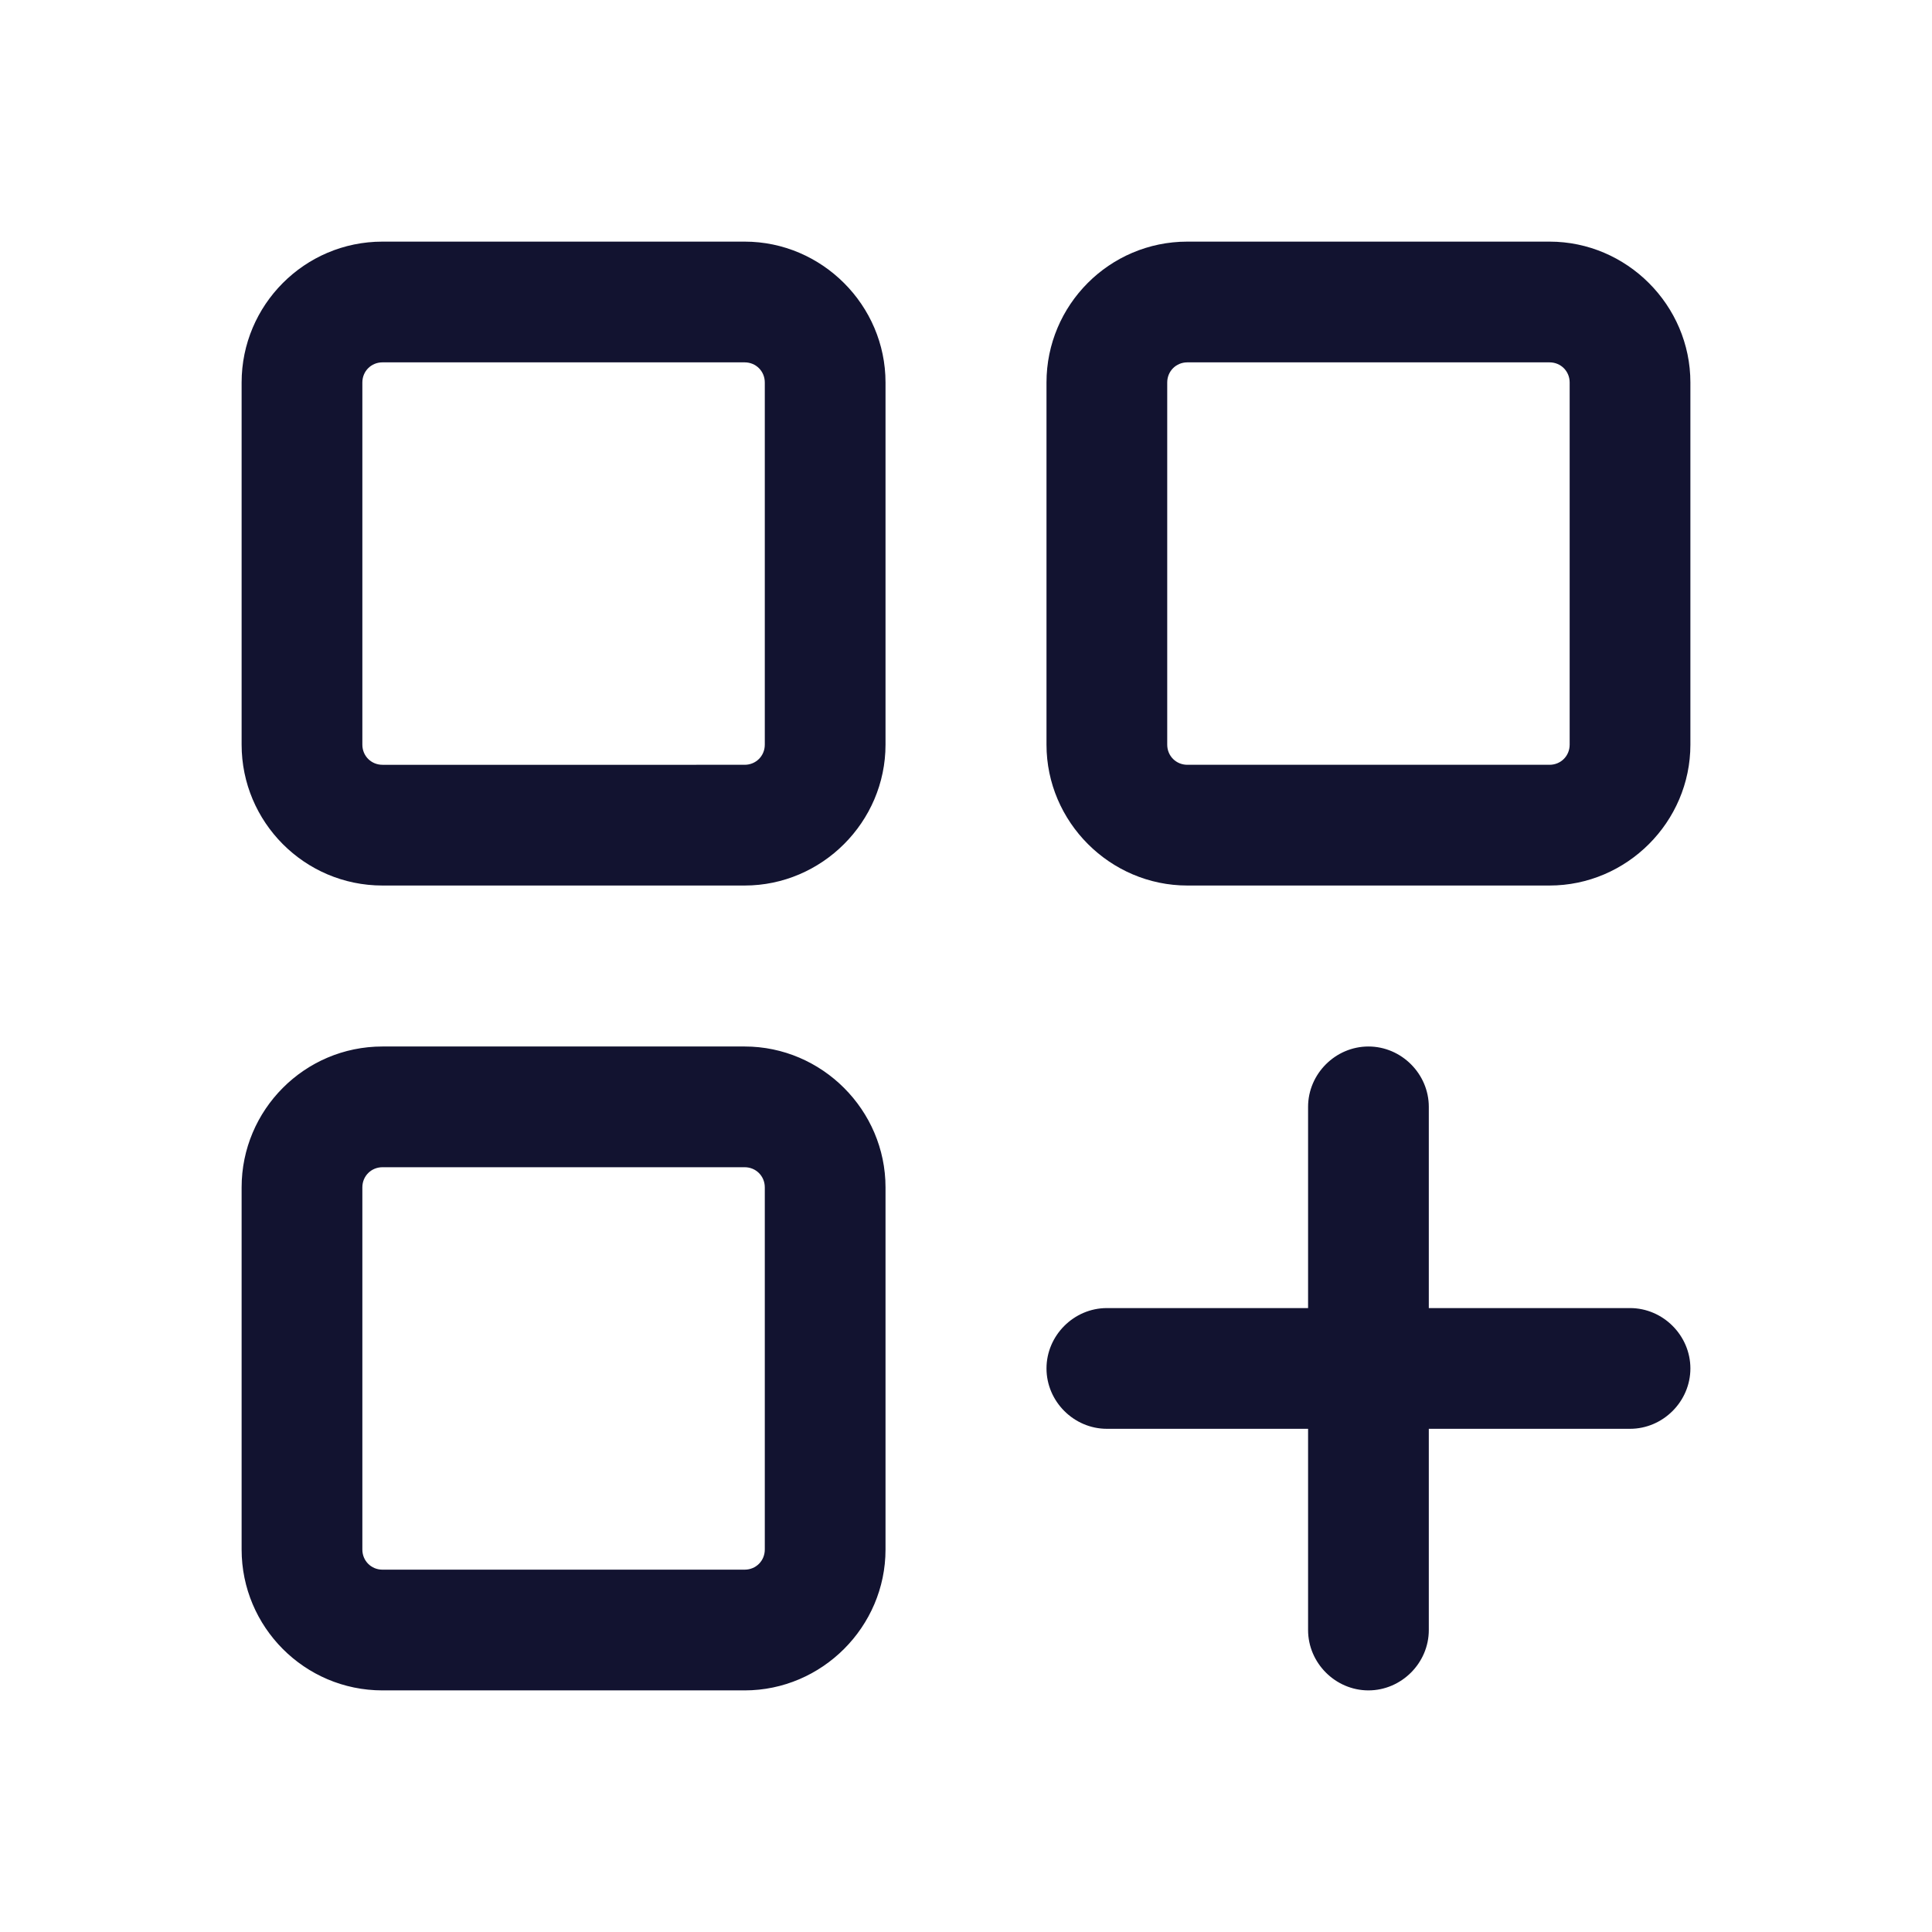 <svg xmlns="http://www.w3.org/2000/svg" width="500" height="500" style="width:100%;height:100%;transform:translate3d(0,0,0);content-visibility:visible" viewBox="0 0 500 500"><defs><clipPath id="a"><path d="M0 0h500v500H0z"/></clipPath><clipPath id="c"><path d="M0 0h500v500H0z"/></clipPath><clipPath id="b"><path d="M0 0h500v500H0z"/></clipPath></defs><g clip-path="url(#a)"><g clip-path="url(#b)" style="display:block"><g class="primary design" style="display:none"><path fill="#121330" d="M192.72 270.832H98.983c-20.205 0-36.452 16.456-36.452 36.452v93.735c0 19.997 16.247 36.453 36.452 36.453h93.735c19.997 0 36.453-16.456 36.453-36.453v-93.735c0-19.996-16.456-36.452-36.453-36.452zm5.207 130.187c0 2.917-2.291 5.208-5.208 5.208H98.984c-2.916 0-5.207-2.291-5.207-5.208v-93.735c0-2.916 2.291-5.207 5.207-5.207h93.735c2.917 0 5.208 2.291 5.208 5.207v93.735zM192.72 62.532H98.983c-20.205 0-36.452 16.456-36.452 36.452v93.735c0 19.997 16.247 36.453 36.452 36.453h93.735c19.997 0 36.453-16.456 36.453-36.453V98.984c0-19.996-16.456-36.452-36.453-36.452zm5.207 130.187c0 2.917-2.291 5.208-5.208 5.208H98.984c-2.916 0-5.207-2.291-5.207-5.208V98.984c0-2.916 2.291-5.207 5.207-5.207h93.735c2.917 0 5.208 2.291 5.208 5.207v93.735zM401.02 62.532h-93.736c-20.205 0-36.452 16.456-36.452 36.452v93.735c0 19.997 16.456 36.453 36.452 36.453h93.735c19.997 0 36.453-16.456 36.453-36.453V98.984c0-19.996-16.456-36.452-36.453-36.452zm5.207 130.187c0 2.917-2.291 5.208-5.208 5.208h-93.735c-2.916 0-5.207-2.291-5.207-5.208V98.984c0-2.916 2.291-5.207 5.207-5.207h93.735c2.917 0 5.208 2.291 5.208 5.207v93.735zM421.85 338.53h-52.076v-52.076c0-8.54-7.082-15.622-15.622-15.622s-15.623 7.082-15.623 15.622v52.075h-52.075c-8.54 0-15.622 7.083-15.622 15.623s7.082 15.622 15.622 15.622h52.075v52.075c0 8.54 7.083 15.623 15.623 15.623s15.622-7.082 15.622-15.623v-52.075h52.075c8.54 0 15.623-7.082 15.623-15.622s-7.082-15.623-15.623-15.623z" class="primary"/></g><g class="primary design" style="display:block"><path fill="#121330" d="M192.72 270.832H98.983c-20.205 0-36.452 16.456-36.452 36.452v93.735c0 19.997 16.247 36.453 36.452 36.453h93.735c19.997 0 36.453-16.456 36.453-36.453v-93.735c0-19.996-16.456-36.452-36.453-36.452zm5.207 130.187c0 2.917-2.291 5.208-5.208 5.208H98.984c-2.916 0-5.207-2.291-5.207-5.208v-93.735c0-2.916 2.291-5.207 5.207-5.207h93.735c2.917 0 5.208 2.291 5.208 5.207v93.735zM192.72 62.532H98.983c-20.205 0-36.452 16.456-36.452 36.452v93.735c0 19.997 16.247 36.453 36.452 36.453h93.735c19.997 0 36.453-16.456 36.453-36.453V98.984c0-19.996-16.456-36.452-36.453-36.452zm5.207 130.187c0 2.917-2.291 5.208-5.208 5.208H98.984c-2.916 0-5.207-2.291-5.207-5.208V98.984c0-2.916 2.291-5.207 5.207-5.207h93.735c2.917 0 5.208 2.291 5.208 5.207v93.735zM401.02 62.532h-93.736c-20.205 0-36.452 16.456-36.452 36.452v93.735c0 19.997 16.456 36.453 36.452 36.453h93.735c19.997 0 36.453-16.456 36.453-36.453V98.984c0-19.996-16.456-36.452-36.453-36.452zm5.207 130.187c0 2.917-2.291 5.208-5.208 5.208h-93.735c-2.916 0-5.207-2.291-5.207-5.208V98.984c0-2.916 2.291-5.207 5.207-5.207h93.735c2.917 0 5.208 2.291 5.208 5.207v93.735zM421.85 338.53h-52.076v-52.076c0-8.54-7.082-15.622-15.622-15.622s-15.623 7.082-15.623 15.622v52.075h-52.075c-8.54 0-15.622 7.083-15.622 15.623s7.082 15.622 15.622 15.622h52.075v52.075c0 8.54 7.083 15.623 15.623 15.623s15.622-7.082 15.622-15.623v-52.075h52.075c8.54 0 15.623-7.082 15.623-15.622s-7.082-15.623-15.623-15.623z" class="primary"/></g><g class="primary design" style="display:none"><path fill="none" class="primary"/></g><g class="primary design" style="display:none"><path fill="none" class="primary"/></g><g class="primary design" style="display:none"><path fill="none" class="primary"/></g><g class="primary design" style="display:none"><path fill="none" class="primary"/></g><g class="primary design" style="display:none"><path fill="none" class="primary"/></g></g><g clip-path="url(#c)" style="display:none"><g class="primary design" style="display:none"><path class="primary"/><path class="primary"/><path class="primary"/><path class="primary"/></g><g class="primary design" style="display:none"><path fill="none" class="primary"/></g><g class="primary design" style="display:none"><path fill="none" class="primary"/></g><g class="primary design" style="display:none"><path fill="none" class="primary"/></g><g class="primary design" style="display:none"><path fill="none" class="primary"/></g></g></g></svg>